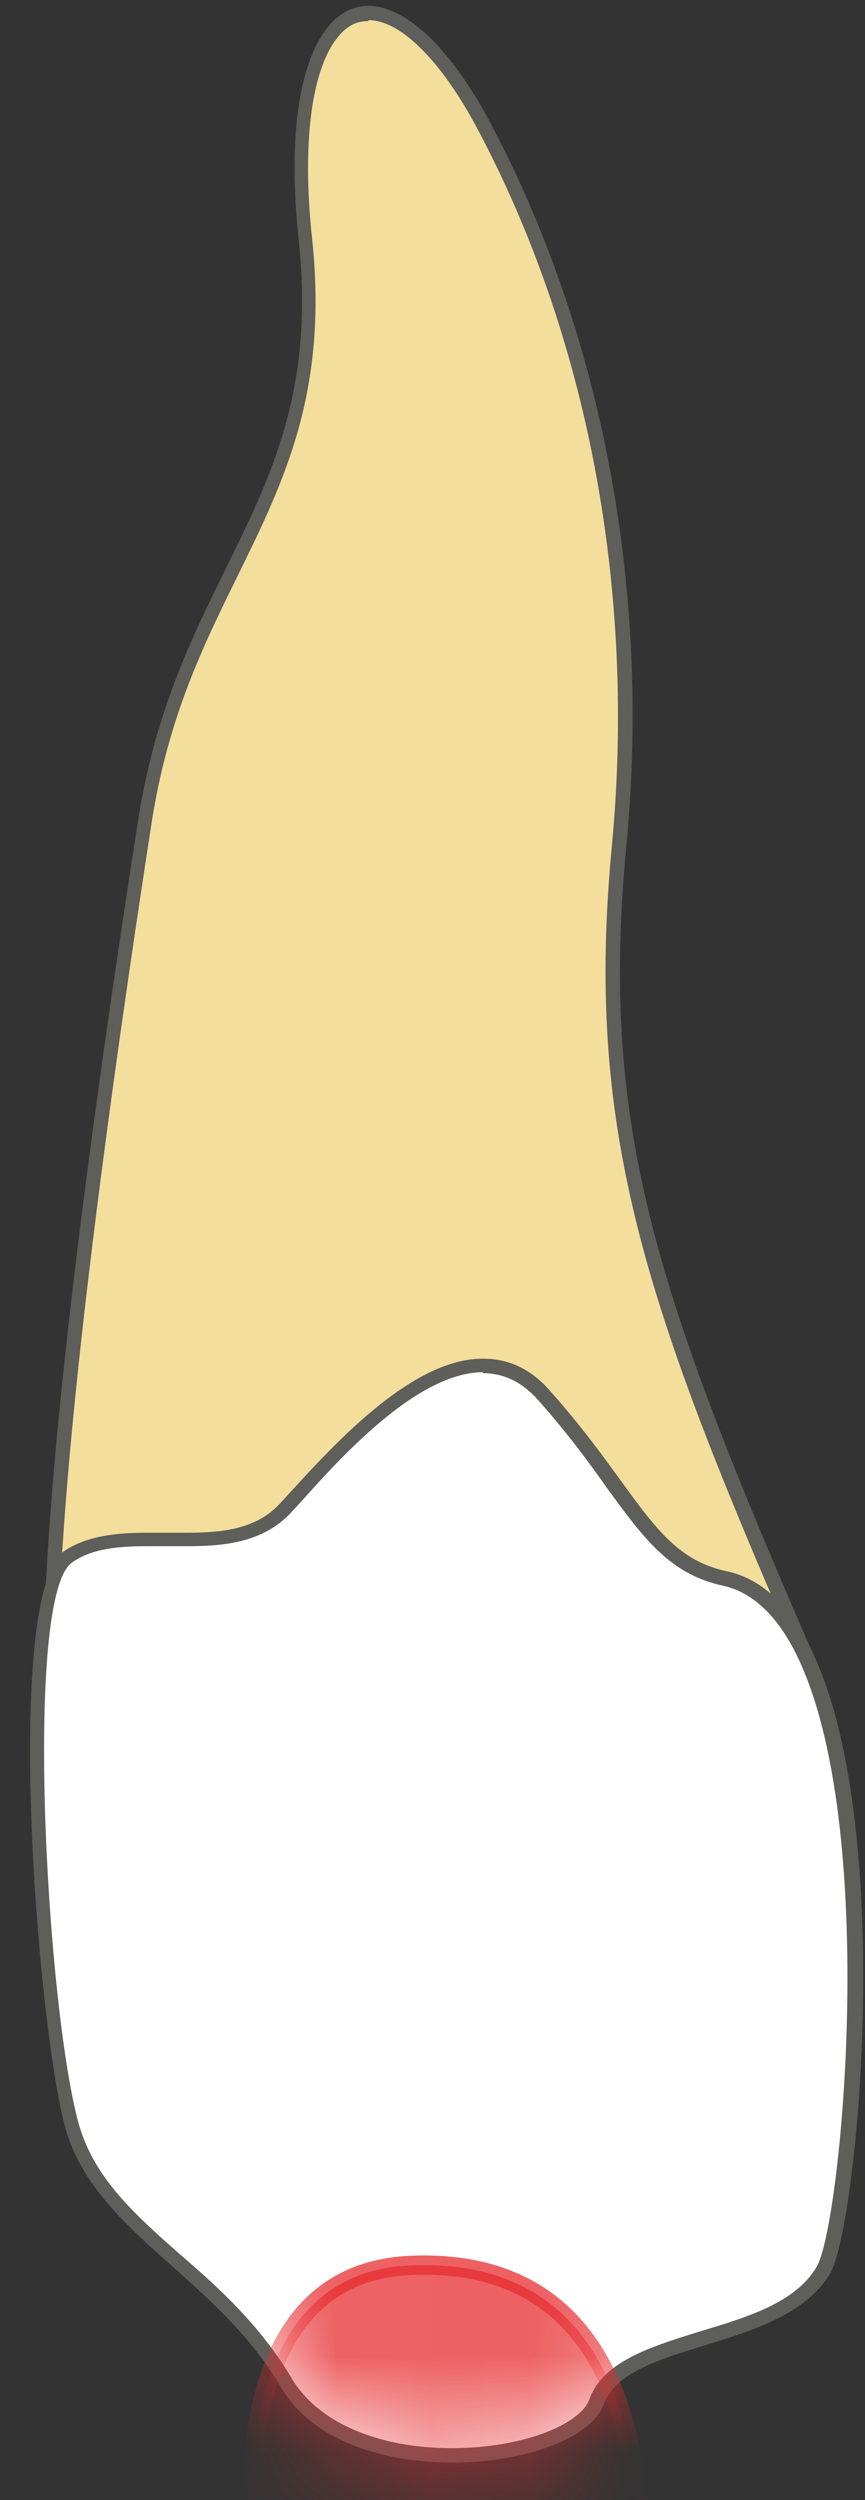 <svg width="9" height="26" viewBox="0 0 9 26" fill="none" xmlns="http://www.w3.org/2000/svg">
<rect x="0" y="0" width="9" height="26" fill="#333333" stroke="none"/>
<path d="M0.535 17.15C0.555 15.53 0.875 12.64 1.515 8.55C1.685 7.44 2.055 6.68 2.415 5.95C2.895 4.98 3.345 4.06 3.175 2.49C3.065 1.45 3.175 0.65 3.485 0.31C3.585 0.2 3.705 0.14 3.835 0.14C4.195 0.14 4.635 0.56 5.025 1.29C6.195 3.47 6.695 6.14 6.445 8.8C6.165 11.73 6.775 13.53 8.355 17.16H0.535V17.15Z" fill="#F4DE9C"/>
<path d="M3.837 0.21C4.167 0.21 4.587 0.63 4.957 1.32C6.117 3.49 6.617 6.14 6.367 8.79C6.087 11.71 6.687 13.51 8.237 17.08H0.607C0.637 15.44 0.957 12.58 1.577 8.56C1.747 7.46 2.117 6.71 2.477 5.98C2.957 5 3.417 4.07 3.247 2.48C3.137 1.46 3.247 0.68 3.537 0.36C3.627 0.26 3.717 0.22 3.827 0.22M3.837 0.06C3.297 0.06 2.937 0.9 3.107 2.49C3.397 5.18 1.847 5.9 1.437 8.53C1.027 11.16 0.467 15.09 0.457 17.22H8.467C6.827 13.45 6.237 11.72 6.517 8.8C6.797 5.87 6.147 3.23 5.087 1.25C4.657 0.45 4.197 0.06 3.827 0.06H3.837Z" fill="#5E5E5A"/>
<path d="M4.699 25.529C3.899 25.529 3.259 25.25 2.979 24.77C2.669 24.239 2.249 23.86 1.839 23.489C1.359 23.059 0.899 22.649 0.739 22.049C0.429 20.869 0.129 16.579 0.709 16.169C0.939 16.009 1.239 15.989 1.529 15.989H1.949C2.299 15.989 2.689 15.97 2.969 15.669L3.079 15.55C3.509 15.069 4.319 14.19 5.019 14.19C5.259 14.19 5.469 14.29 5.649 14.499C5.959 14.85 6.189 15.159 6.379 15.419C6.759 15.94 7.009 16.29 7.529 16.399C7.889 16.48 8.179 16.77 8.399 17.27C9.209 19.099 8.809 23.149 8.559 23.59C8.319 23.989 7.799 24.149 7.289 24.309C6.789 24.459 6.329 24.599 6.199 24.97C6.089 25.279 5.429 25.52 4.699 25.52V25.529Z" fill="white"/>
<path d="M5.019 14.28C5.239 14.28 5.429 14.37 5.599 14.56C5.909 14.91 6.129 15.21 6.319 15.48C6.699 16 6.969 16.37 7.519 16.49C7.849 16.56 8.129 16.84 8.339 17.32C9.139 19.14 8.749 23.14 8.499 23.57C8.279 23.95 7.769 24.1 7.269 24.25C6.759 24.41 6.269 24.56 6.129 24.96C6.039 25.2 5.469 25.46 4.699 25.46C3.929 25.46 3.309 25.19 3.039 24.74C2.719 24.2 2.299 23.81 1.879 23.45C1.379 23.01 0.959 22.63 0.809 22.05C0.479 20.79 0.249 16.6 0.749 16.25C0.959 16.1 1.249 16.08 1.529 16.08H1.739H1.949C2.339 16.08 2.739 16.04 3.029 15.73L3.139 15.61C3.559 15.14 4.349 14.27 5.029 14.27M5.019 14.13C4.219 14.13 3.329 15.19 2.909 15.64C2.669 15.9 2.319 15.94 1.949 15.94C1.809 15.94 1.669 15.94 1.529 15.94C1.219 15.94 0.909 15.97 0.669 16.13C0.039 16.57 0.379 20.96 0.669 22.09C0.959 23.21 2.229 23.65 2.919 24.82C3.249 25.39 3.999 25.61 4.709 25.61C5.449 25.61 6.149 25.36 6.279 25.01C6.519 24.33 8.149 24.47 8.639 23.64C8.989 23.04 9.529 16.75 7.559 16.34C6.809 16.18 6.639 15.49 5.719 14.46C5.509 14.22 5.269 14.13 5.029 14.13H5.019Z" fill="#5E5E5A"/>
<mask id="mask0_229_847" style="mask-type:luminance" maskUnits="userSpaceOnUse" x="0" y="14" width="9" height="12">
<path d="M8.629 23.639C8.139 24.469 6.519 24.319 6.269 25.009C6.029 25.689 3.599 25.989 2.919 24.809C2.239 23.639 0.969 23.199 0.669 22.079C0.379 20.959 0.039 16.559 0.669 16.119C1.299 15.679 2.369 16.219 2.909 15.629C3.449 15.039 4.789 13.429 5.709 14.459C6.629 15.489 6.789 16.219 7.549 16.339C9.219 16.599 8.979 23.039 8.629 23.639Z" fill="white"/>
</mask>
<g mask="url(#mask0_229_847)">
<path opacity="0.75" d="M2.797 27.72C2.797 27.72 1.857 23.66 4.277 23.559C7.387 23.43 6.557 27.759 6.557 27.759L2.797 27.72Z" fill="#E62C2F" stroke="#E62C2F" stroke-width="0.2" stroke-linecap="round" stroke-linejoin="round"/>
</g>
</svg>

